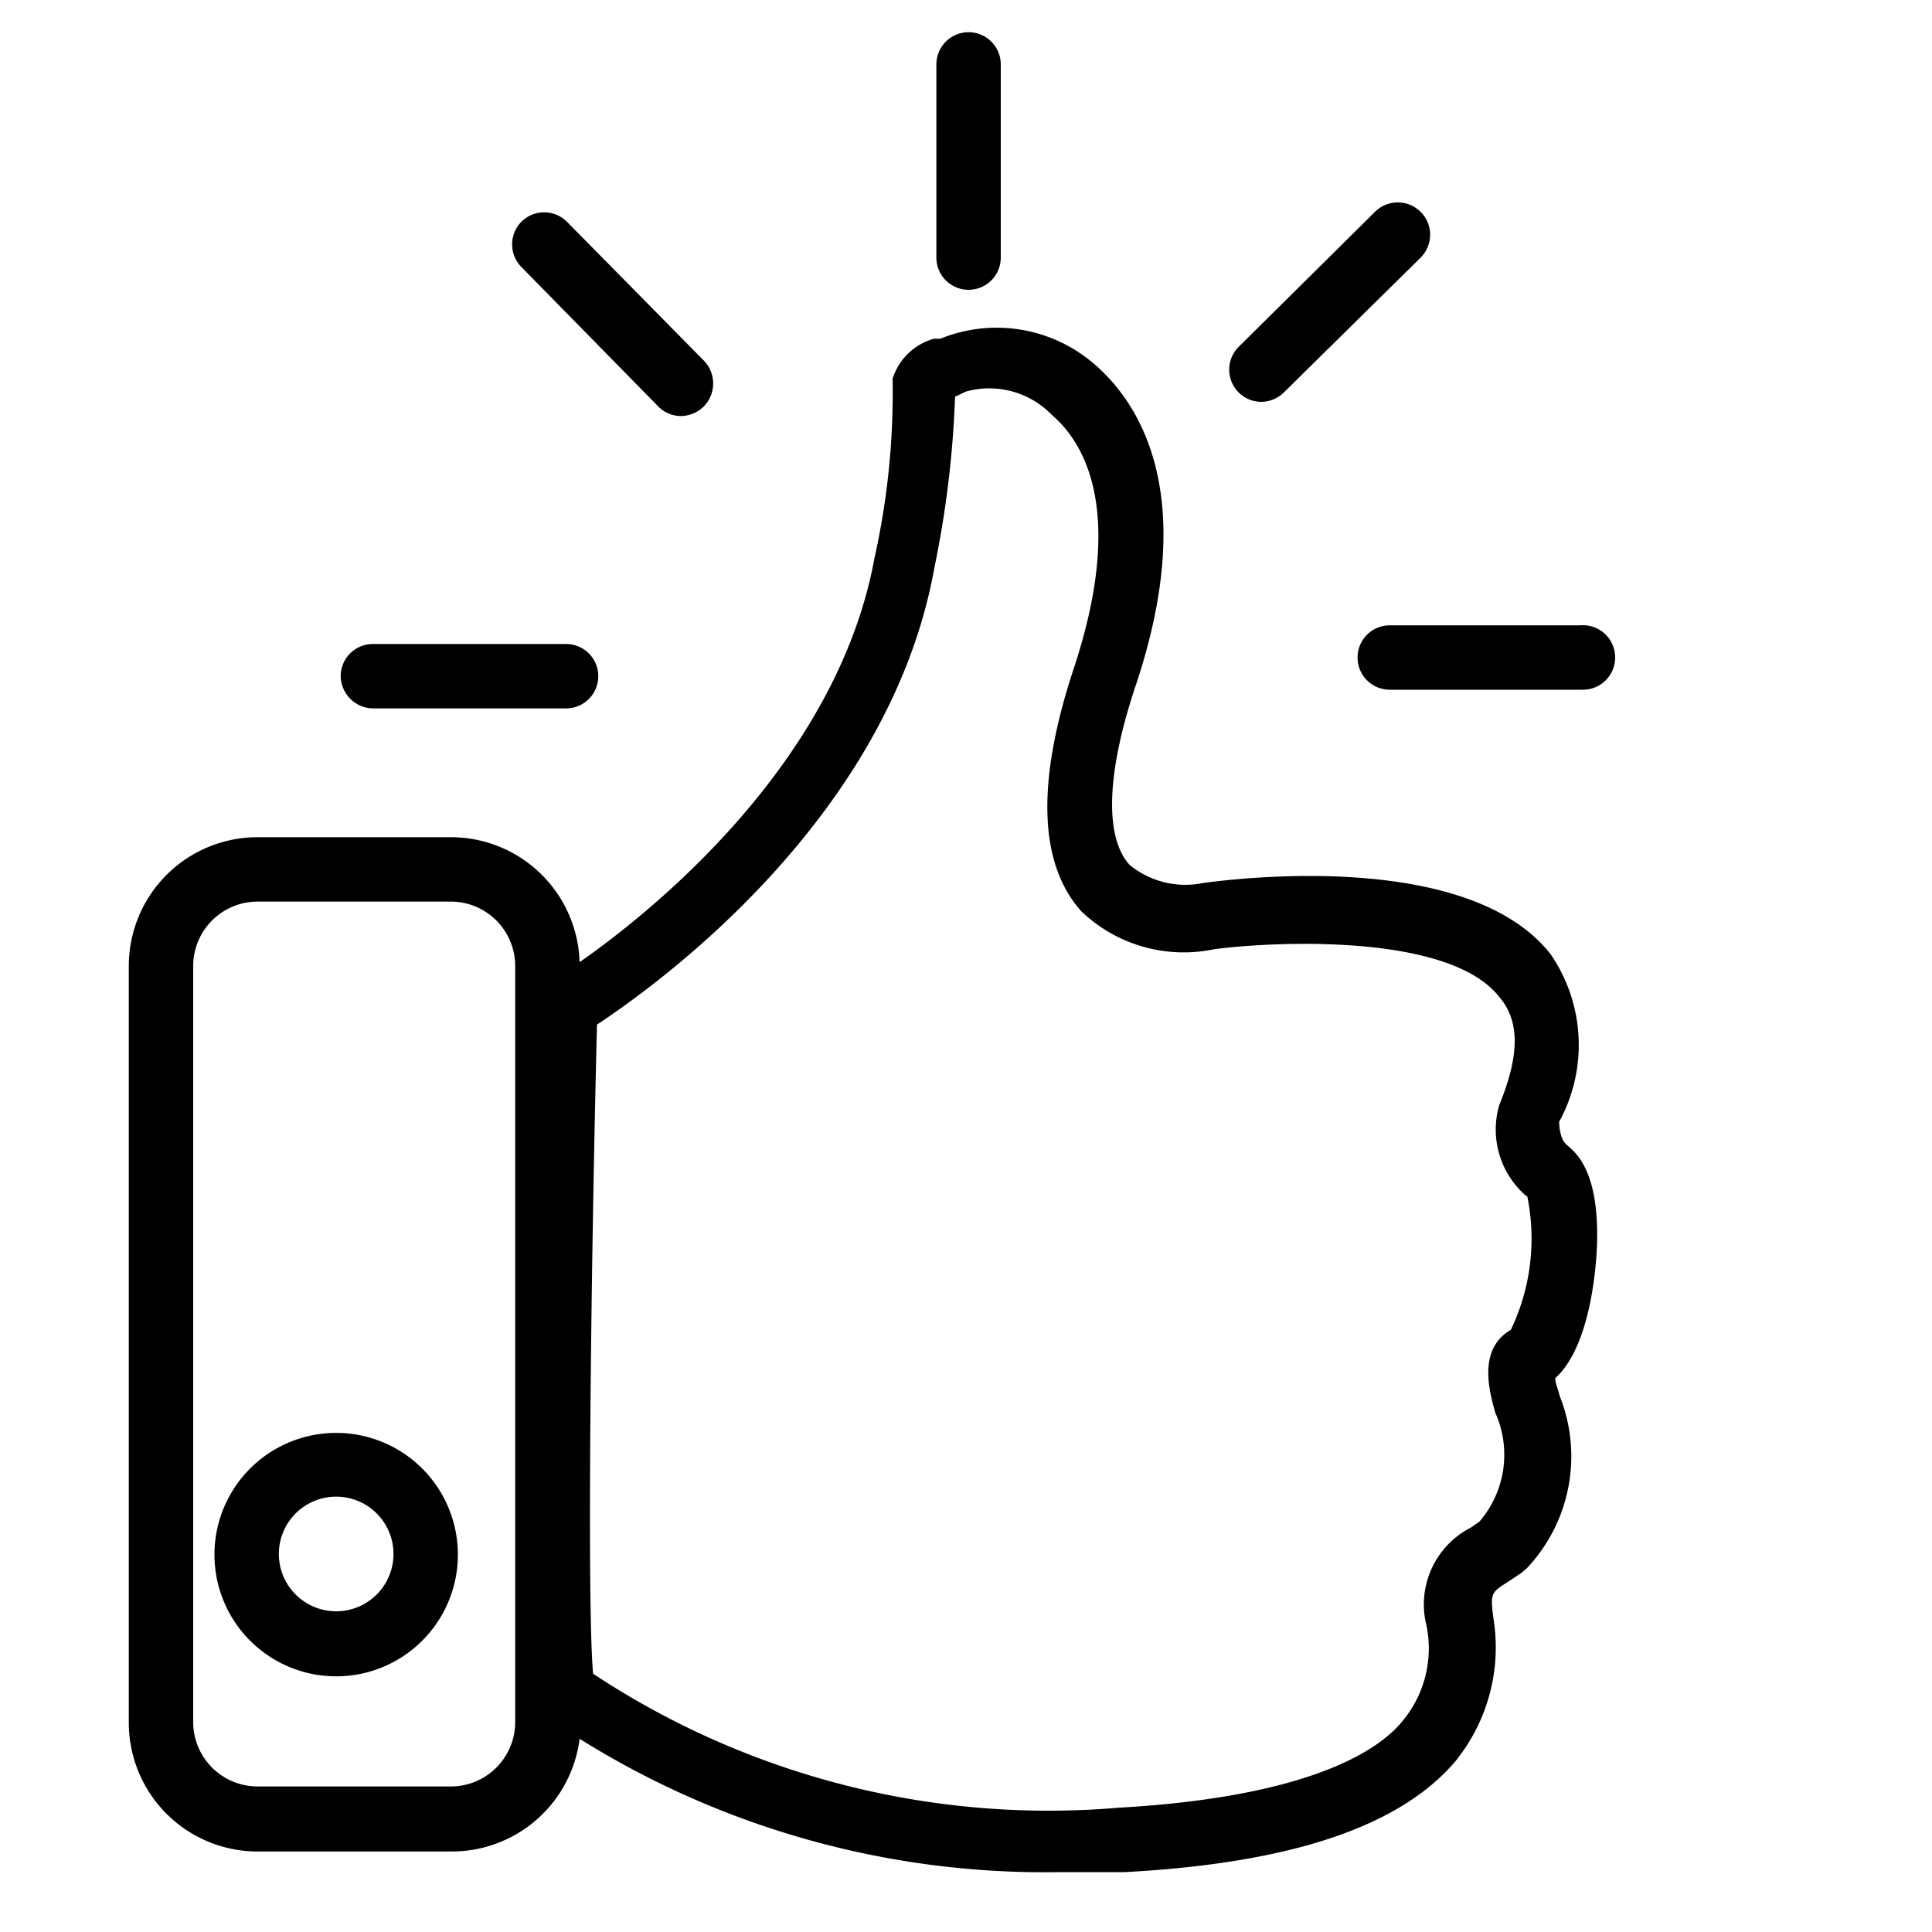 <svg xmlns="http://www.w3.org/2000/svg" width="30" height="30" viewBox="0 0 30 30"><path d="M14.54,4V1a.5.5,0,0,1,.5-.5.5.5,0,0,1,.5.5V4a.5.5,0,0,1-.5.5A.5.5,0,0,1,14.54,4ZM24.8,19.25c0,.17-.05,1.61-.65,2.15,0,.08.05.19.07.28a2.53,2.53,0,0,1-.51,2.67l-.08.07-.21.14c-.27.17-.28.18-.23.57a2.81,2.81,0,0,1-.6,2.23c-.86,1-2.53,1.57-5.12,1.71-.31,0-.64,0-1,0A13.62,13.62,0,0,1,9,27a2,2,0,0,1-2,1.75H4a2,2,0,0,1-2-2V15a2,2,0,0,1,2-2H7a2,2,0,0,1,2,1.94c1.12-.78,4-3.09,4.58-6.28a11.77,11.77,0,0,0,.28-2.78.94.94,0,0,1,.64-.62l.1,0A2.32,2.32,0,0,1,17,5.66c.67.58,1.64,2,.63,5-.45,1.35-.48,2.34-.09,2.77a1.37,1.37,0,0,0,1.15.28c.45-.06,4.11-.53,5.39,1.11a2.49,2.49,0,0,1,.13,2.6h0s0,.25.11.35S24.82,18.12,24.8,19.25ZM8,15a1,1,0,0,0-1-1H4a1,1,0,0,0-1,1V26.74a1,1,0,0,0,1,1H7a1,1,0,0,0,1-1Zm15.71,3.58a1.36,1.36,0,0,1-.43-1.42c.32-.78.32-1.31,0-1.68-.78-1-3.53-.86-4.43-.74a2.3,2.3,0,0,1-2.06-.59c-.66-.74-.7-2-.12-3.76.82-2.47.15-3.53-.33-3.94A1.35,1.35,0,0,0,15,6.08l-.17.08a15.75,15.75,0,0,1-.32,2.65c-.69,3.87-4.27,6.46-5.24,7.1-.09,3.56-.16,9-.06,10.08h0a12.82,12.82,0,0,0,8.16,2.08c2.83-.16,4-.83,4.42-1.36a1.76,1.76,0,0,0,.36-1.47,1.34,1.34,0,0,1,.69-1.52l.13-.09a1.59,1.59,0,0,0,.25-1.69c-.11-.38-.26-1,.24-1.29A3.28,3.28,0,0,0,23.71,18.55ZM19.58,6.24a.51.51,0,0,0,.36-.15L22.06,4a.5.5,0,0,0-.71-.71L19.23,5.39a.5.5,0,0,0,.35.85Zm5,3.47h-3a.5.5,0,0,0-.5.5.5.5,0,0,0,.5.5h3a.5.5,0,0,0,.5-.5A.5.5,0,0,0,24.54,9.71ZM5.79,11h3a.5.5,0,0,0,.5-.5.5.5,0,0,0-.5-.5h-3a.5.5,0,0,0-.5.5A.51.51,0,0,0,5.79,11Zm4.43-4.69a.49.49,0,0,0,.35.15.51.51,0,0,0,.36-.15.51.51,0,0,0,0-.71L8.8,3.44a.5.5,0,0,0-.7,0,.5.5,0,0,0,0,.71ZM7.11,24.14a1.89,1.89,0,1,1-1.89-1.89A1.89,1.89,0,0,1,7.11,24.14Zm-1,0a.89.89,0,1,0-.89.88A.89.89,0,0,0,6.11,24.14Z" /></svg>